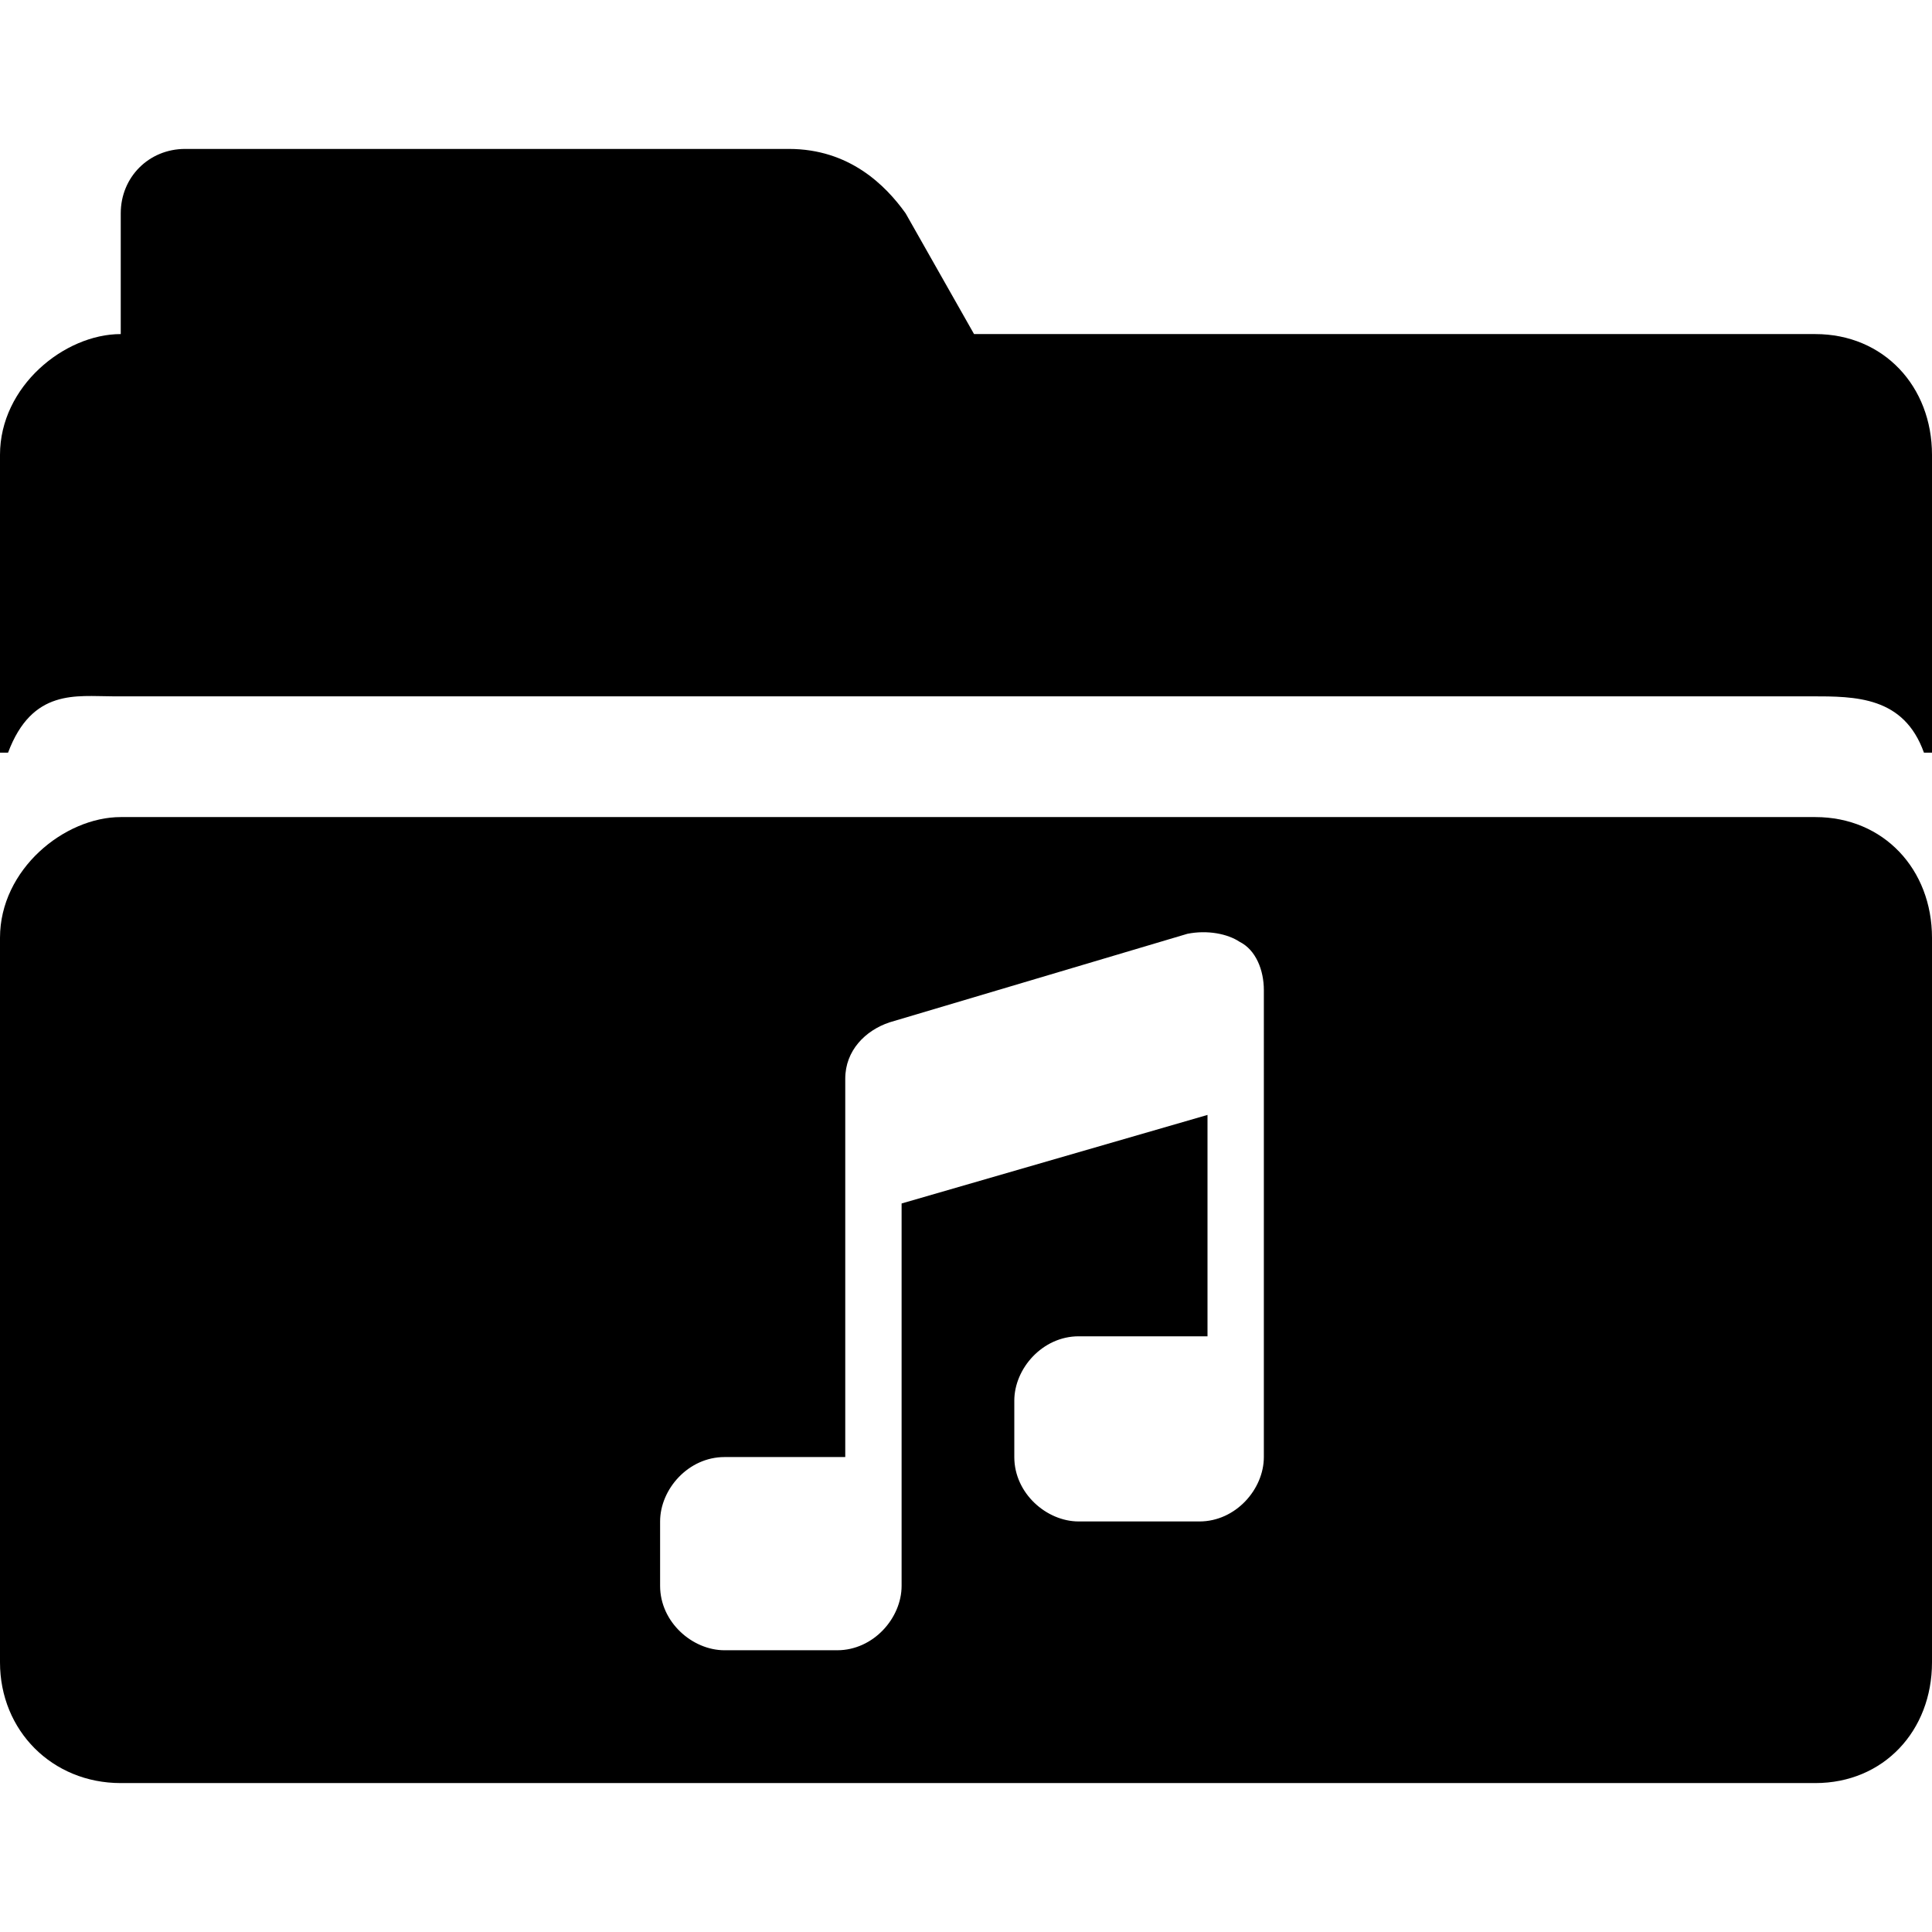 <svg enable-background="new 0 0 48 48" viewBox="0 0 48 48" xmlns="http://www.w3.org/2000/svg"><path d="m45.1 8.3h-20.9l-1.7-3c-.5-.7-1.4-1.6-2.9-1.6h-15c-.9 0-1.6.7-1.6 1.6v3c-1.4 0-3 1.3-3 3v7.4h.2c.6-1.6 1.7-1.4 2.6-1.4h42.2c1.1 0 2.3 0 2.8 1.4h.2v-7.4c0-1.7-1.2-3-2.9-3z"/><path d="m45.1 20.3h-42.1c-1.4 0-3 1.3-3 3v18c0 1.7 1.3 3 3 3h42.1c1.7 0 2.9-1.3 2.9-3v-18c0-1.7-1.2-3-2.9-3zm-13.7 15.9c0 .8-.7 1.6-1.6 1.6h-3c-.8 0-1.6-.7-1.6-1.6v-1.4c0-.8.7-1.6 1.6-1.6h3.2v-5.5l-7.6 2.2v9.5c0 .8-.7 1.6-1.6 1.6h-2.8c-.8 0-1.6-.7-1.6-1.6v-1.6c0-.8.7-1.6 1.6-1.6h3v-9.4c0-.7.5-1.2 1.1-1.4l7.4-2.2c.5-.1 1 0 1.3.2.4.2.6.7.6 1.2z"/></svg>